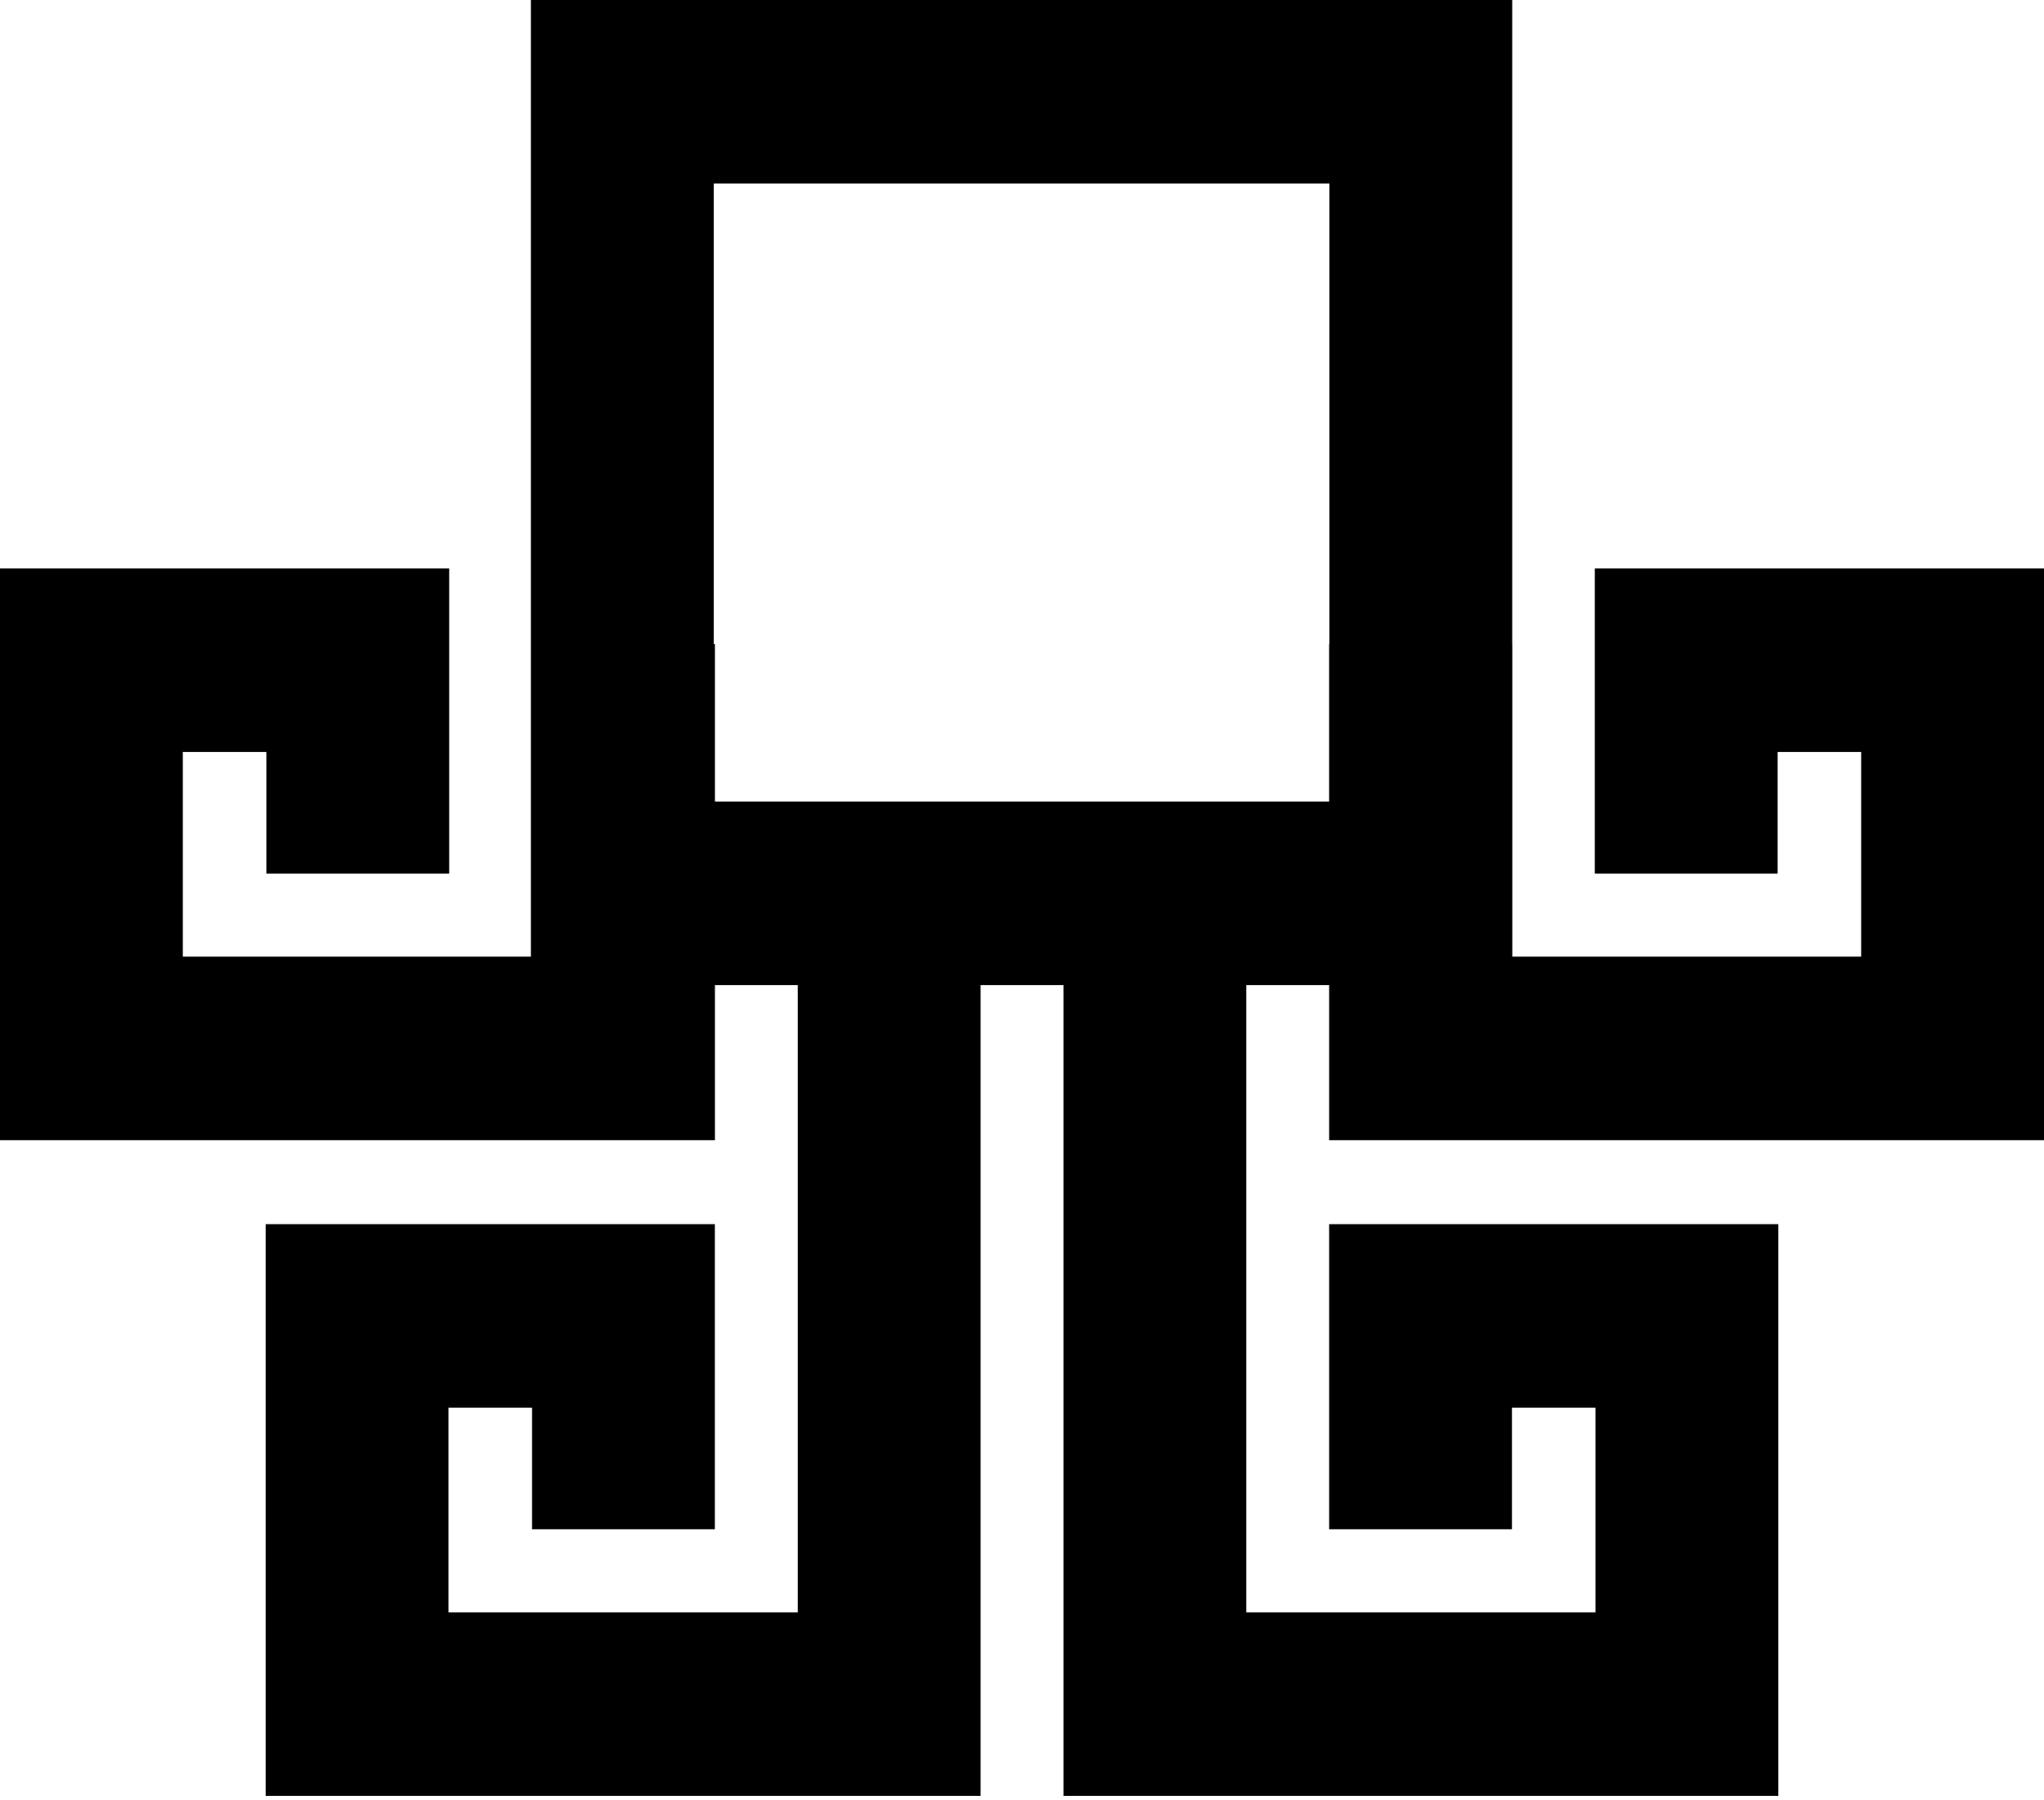 <svg width="126" height="111" viewBox="0 0 126 111" fill="none" xmlns="http://www.w3.org/2000/svg">
<path d="M81.949 11.315V49.422H43.997V11.315H81.949ZM93.219 0H32.727V60.737H93.219V0Z" fill="black"/>
<path d="M44.071 70.299H0V35.048H27.69V53.861H16.42V46.363H11.27V58.983H32.801V39.714H44.071V70.299Z" fill="black"/>
<path d="M60.448 110.727H16.377V75.477H44.067V94.287H32.797V86.792H27.646V99.412H49.178V51.455H60.448V110.727Z" fill="black"/>
<path d="M81.933 70.299H126V35.048H98.31V53.861H109.58V46.363H114.73V58.983H93.202V39.714H81.933V70.299Z" fill="black"/>
<path d="M65.556 110.727H109.623V75.477H81.933V94.287H93.203V86.792H98.353V99.412H76.825V51.455H65.556V110.727Z" fill="black"/>
</svg>
